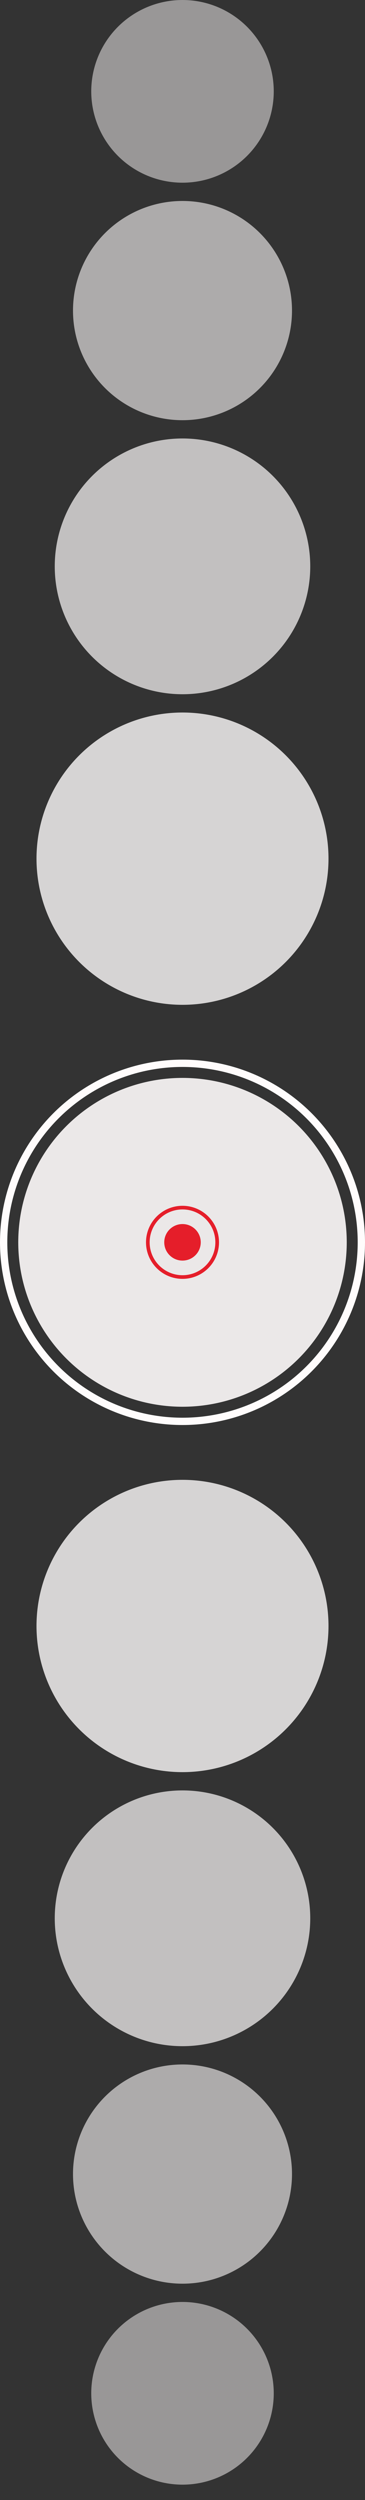 <svg width="19" height="130" viewBox="0 0 19 130" fill="none" xmlns="http://www.w3.org/2000/svg">
<rect x="0" y="0" width="19" height="130" fill="#333333" stroke="none"/>
<circle cx="9.5" cy="4.75" r="4.75" fill="#FFFCFC" fill-opacity="0.5"/>
<circle cx="9.5" cy="16.15" r="5.7" fill="#FFFCFC" fill-opacity="0.6"/>
<circle cx="9.5" cy="29.45" r="6.65" fill="#FFFCFC" fill-opacity="0.7"/>
<circle cx="9.5" cy="44.65" r="7.6" fill="#FFFCFC" fill-opacity="0.8"/>
<circle cx="4.75" cy="4.75" r="4.75" transform="matrix(1 0 0 -1 4.75 129.2)" fill="#FFFCFC" fill-opacity="0.5"/>
<circle cx="5.7" cy="5.7" r="5.7" transform="matrix(1 0 0 -1 3.8 118.75)" fill="#FFFCFC" fill-opacity="0.6"/>
<circle cx="6.65" cy="6.65" r="6.65" transform="matrix(1 0 0 -1 2.85 106.4)" fill="#FFFCFC" fill-opacity="0.7"/>
<circle cx="7.6" cy="7.6" r="7.6" transform="matrix(1 0 0 -1 1.9 92.15)" fill="#FFFCFC" fill-opacity="0.8"/>
<circle cx="9.5" cy="64.6" r="9.31" stroke="#FFFCFC" stroke-width="0.38"/>
<circle cx="9.5" cy="64.6" r="8.55" fill="#FFFCFC" fill-opacity="0.9"/>
<circle cx="9.5" cy="64.6" r="1.805" stroke="#E51E2A" stroke-width="0.19"/>
<circle cx="9.5" cy="64.6" r="0.95" fill="#E51E2A"/>
</svg>
